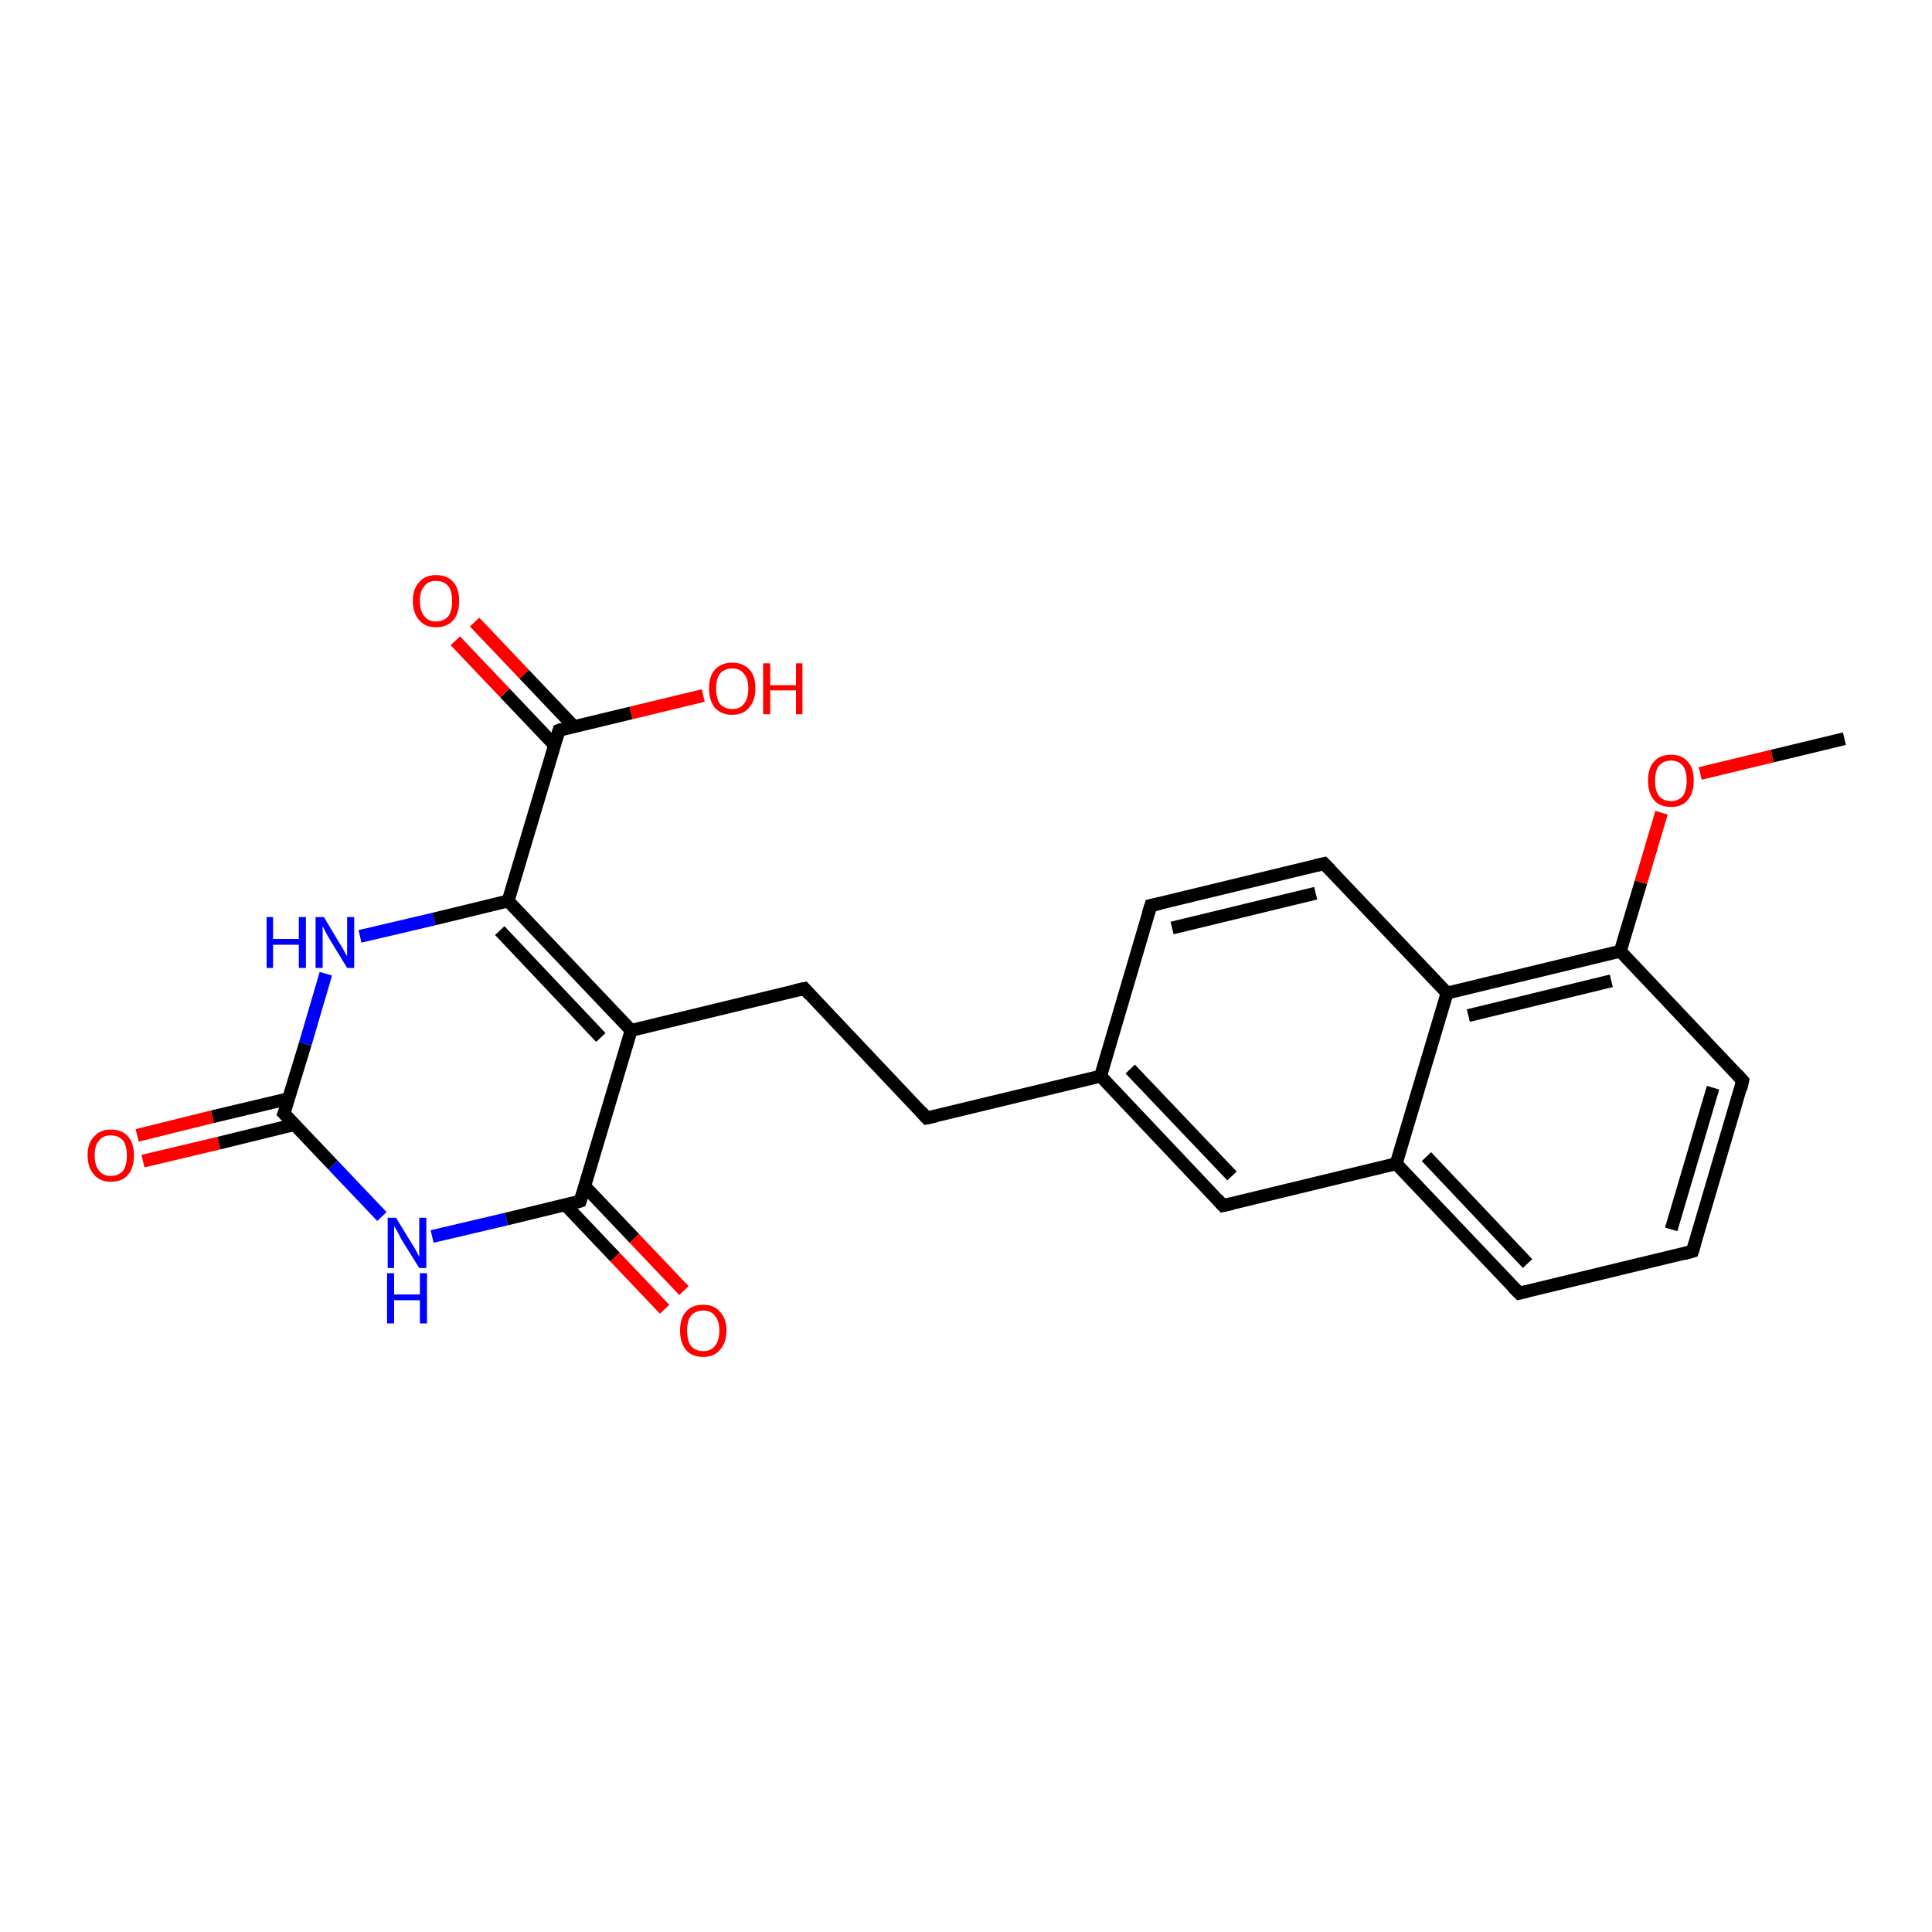 <?xml version='1.0' encoding='iso-8859-1'?>
<svg version='1.1' baseProfile='full'
              xmlns='http://www.w3.org/2000/svg'
                      xmlns:rdkit='http://www.rdkit.org/xml'
                      xmlns:xlink='http://www.w3.org/1999/xlink'
                  xml:space='preserve'
width='300px' height='300px' viewBox='0 0 300 300'>
<!-- END OF HEADER -->
<rect style='opacity:1.0;fill:#FFFFFF;stroke:none' width='300.0' height='300.0' x='0.0' y='0.0'> </rect>
<path class='bond-0 atom-0 atom-1' d='M 21.3,176.3 L 33.0,173.4' style='fill:none;fill-rule:evenodd;stroke:#FF0000;stroke-width:2.0px;stroke-linecap:butt;stroke-linejoin:miter;stroke-opacity:1' />
<path class='bond-0 atom-0 atom-1' d='M 33.0,173.4 L 44.8,170.6' style='fill:none;fill-rule:evenodd;stroke:#000000;stroke-width:2.0px;stroke-linecap:butt;stroke-linejoin:miter;stroke-opacity:1' />
<path class='bond-0 atom-0 atom-1' d='M 22.2,180.3 L 34.0,177.5' style='fill:none;fill-rule:evenodd;stroke:#FF0000;stroke-width:2.0px;stroke-linecap:butt;stroke-linejoin:miter;stroke-opacity:1' />
<path class='bond-0 atom-0 atom-1' d='M 34.0,177.5 L 45.8,174.6' style='fill:none;fill-rule:evenodd;stroke:#000000;stroke-width:2.0px;stroke-linecap:butt;stroke-linejoin:miter;stroke-opacity:1' />
<path class='bond-1 atom-1 atom-2' d='M 44.1,172.9 L 47.4,162.1' style='fill:none;fill-rule:evenodd;stroke:#000000;stroke-width:2.0px;stroke-linecap:butt;stroke-linejoin:miter;stroke-opacity:1' />
<path class='bond-1 atom-1 atom-2' d='M 47.4,162.1 L 50.6,151.2' style='fill:none;fill-rule:evenodd;stroke:#0000FF;stroke-width:2.0px;stroke-linecap:butt;stroke-linejoin:miter;stroke-opacity:1' />
<path class='bond-2 atom-2 atom-3' d='M 55.9,145.4 L 67.4,142.7' style='fill:none;fill-rule:evenodd;stroke:#0000FF;stroke-width:2.0px;stroke-linecap:butt;stroke-linejoin:miter;stroke-opacity:1' />
<path class='bond-2 atom-2 atom-3' d='M 67.4,142.7 L 78.9,139.9' style='fill:none;fill-rule:evenodd;stroke:#000000;stroke-width:2.0px;stroke-linecap:butt;stroke-linejoin:miter;stroke-opacity:1' />
<path class='bond-3 atom-3 atom-4' d='M 78.9,139.9 L 86.8,113.4' style='fill:none;fill-rule:evenodd;stroke:#000000;stroke-width:2.0px;stroke-linecap:butt;stroke-linejoin:miter;stroke-opacity:1' />
<path class='bond-4 atom-4 atom-5' d='M 89.1,112.8 L 81.4,104.7' style='fill:none;fill-rule:evenodd;stroke:#000000;stroke-width:2.0px;stroke-linecap:butt;stroke-linejoin:miter;stroke-opacity:1' />
<path class='bond-4 atom-4 atom-5' d='M 81.4,104.7 L 73.7,96.6' style='fill:none;fill-rule:evenodd;stroke:#FF0000;stroke-width:2.0px;stroke-linecap:butt;stroke-linejoin:miter;stroke-opacity:1' />
<path class='bond-4 atom-4 atom-5' d='M 86.1,115.7 L 78.4,107.6' style='fill:none;fill-rule:evenodd;stroke:#000000;stroke-width:2.0px;stroke-linecap:butt;stroke-linejoin:miter;stroke-opacity:1' />
<path class='bond-4 atom-4 atom-5' d='M 78.4,107.6 L 70.7,99.5' style='fill:none;fill-rule:evenodd;stroke:#FF0000;stroke-width:2.0px;stroke-linecap:butt;stroke-linejoin:miter;stroke-opacity:1' />
<path class='bond-5 atom-4 atom-6' d='M 86.8,113.4 L 98.0,110.7' style='fill:none;fill-rule:evenodd;stroke:#000000;stroke-width:2.0px;stroke-linecap:butt;stroke-linejoin:miter;stroke-opacity:1' />
<path class='bond-5 atom-4 atom-6' d='M 98.0,110.7 L 109.2,108.0' style='fill:none;fill-rule:evenodd;stroke:#FF0000;stroke-width:2.0px;stroke-linecap:butt;stroke-linejoin:miter;stroke-opacity:1' />
<path class='bond-6 atom-3 atom-7' d='M 78.9,139.9 L 98.0,160.0' style='fill:none;fill-rule:evenodd;stroke:#000000;stroke-width:2.0px;stroke-linecap:butt;stroke-linejoin:miter;stroke-opacity:1' />
<path class='bond-6 atom-3 atom-7' d='M 77.6,144.5 L 93.3,161.1' style='fill:none;fill-rule:evenodd;stroke:#000000;stroke-width:2.0px;stroke-linecap:butt;stroke-linejoin:miter;stroke-opacity:1' />
<path class='bond-7 atom-7 atom-8' d='M 98.0,160.0 L 90.1,186.5' style='fill:none;fill-rule:evenodd;stroke:#000000;stroke-width:2.0px;stroke-linecap:butt;stroke-linejoin:miter;stroke-opacity:1' />
<path class='bond-8 atom-8 atom-9' d='M 87.8,187.1 L 95.5,195.2' style='fill:none;fill-rule:evenodd;stroke:#000000;stroke-width:2.0px;stroke-linecap:butt;stroke-linejoin:miter;stroke-opacity:1' />
<path class='bond-8 atom-8 atom-9' d='M 95.5,195.2 L 103.2,203.3' style='fill:none;fill-rule:evenodd;stroke:#FF0000;stroke-width:2.0px;stroke-linecap:butt;stroke-linejoin:miter;stroke-opacity:1' />
<path class='bond-8 atom-8 atom-9' d='M 90.8,184.2 L 98.5,192.3' style='fill:none;fill-rule:evenodd;stroke:#000000;stroke-width:2.0px;stroke-linecap:butt;stroke-linejoin:miter;stroke-opacity:1' />
<path class='bond-8 atom-8 atom-9' d='M 98.5,192.3 L 106.2,200.4' style='fill:none;fill-rule:evenodd;stroke:#FF0000;stroke-width:2.0px;stroke-linecap:butt;stroke-linejoin:miter;stroke-opacity:1' />
<path class='bond-9 atom-8 atom-10' d='M 90.1,186.5 L 78.6,189.3' style='fill:none;fill-rule:evenodd;stroke:#000000;stroke-width:2.0px;stroke-linecap:butt;stroke-linejoin:miter;stroke-opacity:1' />
<path class='bond-9 atom-8 atom-10' d='M 78.6,189.3 L 67.1,192.0' style='fill:none;fill-rule:evenodd;stroke:#0000FF;stroke-width:2.0px;stroke-linecap:butt;stroke-linejoin:miter;stroke-opacity:1' />
<path class='bond-10 atom-7 atom-11' d='M 98.0,160.0 L 124.9,153.5' style='fill:none;fill-rule:evenodd;stroke:#000000;stroke-width:2.0px;stroke-linecap:butt;stroke-linejoin:miter;stroke-opacity:1' />
<path class='bond-11 atom-11 atom-12' d='M 124.9,153.5 L 143.9,173.6' style='fill:none;fill-rule:evenodd;stroke:#000000;stroke-width:2.0px;stroke-linecap:butt;stroke-linejoin:miter;stroke-opacity:1' />
<path class='bond-12 atom-12 atom-13' d='M 143.9,173.6 L 170.9,167.1' style='fill:none;fill-rule:evenodd;stroke:#000000;stroke-width:2.0px;stroke-linecap:butt;stroke-linejoin:miter;stroke-opacity:1' />
<path class='bond-13 atom-13 atom-14' d='M 170.9,167.1 L 189.9,187.2' style='fill:none;fill-rule:evenodd;stroke:#000000;stroke-width:2.0px;stroke-linecap:butt;stroke-linejoin:miter;stroke-opacity:1' />
<path class='bond-13 atom-13 atom-14' d='M 175.5,166.0 L 191.3,182.6' style='fill:none;fill-rule:evenodd;stroke:#000000;stroke-width:2.0px;stroke-linecap:butt;stroke-linejoin:miter;stroke-opacity:1' />
<path class='bond-14 atom-14 atom-15' d='M 189.9,187.2 L 216.8,180.7' style='fill:none;fill-rule:evenodd;stroke:#000000;stroke-width:2.0px;stroke-linecap:butt;stroke-linejoin:miter;stroke-opacity:1' />
<path class='bond-15 atom-15 atom-16' d='M 216.8,180.7 L 235.9,200.8' style='fill:none;fill-rule:evenodd;stroke:#000000;stroke-width:2.0px;stroke-linecap:butt;stroke-linejoin:miter;stroke-opacity:1' />
<path class='bond-15 atom-15 atom-16' d='M 221.5,179.6 L 237.2,196.2' style='fill:none;fill-rule:evenodd;stroke:#000000;stroke-width:2.0px;stroke-linecap:butt;stroke-linejoin:miter;stroke-opacity:1' />
<path class='bond-16 atom-16 atom-17' d='M 235.9,200.8 L 262.8,194.3' style='fill:none;fill-rule:evenodd;stroke:#000000;stroke-width:2.0px;stroke-linecap:butt;stroke-linejoin:miter;stroke-opacity:1' />
<path class='bond-17 atom-17 atom-18' d='M 262.8,194.3 L 270.6,167.8' style='fill:none;fill-rule:evenodd;stroke:#000000;stroke-width:2.0px;stroke-linecap:butt;stroke-linejoin:miter;stroke-opacity:1' />
<path class='bond-17 atom-17 atom-18' d='M 259.5,190.9 L 266.0,168.9' style='fill:none;fill-rule:evenodd;stroke:#000000;stroke-width:2.0px;stroke-linecap:butt;stroke-linejoin:miter;stroke-opacity:1' />
<path class='bond-18 atom-18 atom-19' d='M 270.6,167.8 L 251.6,147.7' style='fill:none;fill-rule:evenodd;stroke:#000000;stroke-width:2.0px;stroke-linecap:butt;stroke-linejoin:miter;stroke-opacity:1' />
<path class='bond-19 atom-19 atom-20' d='M 251.6,147.7 L 254.8,137.0' style='fill:none;fill-rule:evenodd;stroke:#000000;stroke-width:2.0px;stroke-linecap:butt;stroke-linejoin:miter;stroke-opacity:1' />
<path class='bond-19 atom-19 atom-20' d='M 254.8,137.0 L 258.0,126.2' style='fill:none;fill-rule:evenodd;stroke:#FF0000;stroke-width:2.0px;stroke-linecap:butt;stroke-linejoin:miter;stroke-opacity:1' />
<path class='bond-20 atom-20 atom-21' d='M 264.0,120.1 L 275.2,117.4' style='fill:none;fill-rule:evenodd;stroke:#FF0000;stroke-width:2.0px;stroke-linecap:butt;stroke-linejoin:miter;stroke-opacity:1' />
<path class='bond-20 atom-20 atom-21' d='M 275.2,117.4 L 286.4,114.7' style='fill:none;fill-rule:evenodd;stroke:#000000;stroke-width:2.0px;stroke-linecap:butt;stroke-linejoin:miter;stroke-opacity:1' />
<path class='bond-21 atom-19 atom-22' d='M 251.6,147.7 L 224.7,154.2' style='fill:none;fill-rule:evenodd;stroke:#000000;stroke-width:2.0px;stroke-linecap:butt;stroke-linejoin:miter;stroke-opacity:1' />
<path class='bond-21 atom-19 atom-22' d='M 250.2,152.3 L 228.0,157.7' style='fill:none;fill-rule:evenodd;stroke:#000000;stroke-width:2.0px;stroke-linecap:butt;stroke-linejoin:miter;stroke-opacity:1' />
<path class='bond-22 atom-22 atom-23' d='M 224.7,154.2 L 205.6,134.1' style='fill:none;fill-rule:evenodd;stroke:#000000;stroke-width:2.0px;stroke-linecap:butt;stroke-linejoin:miter;stroke-opacity:1' />
<path class='bond-23 atom-23 atom-24' d='M 205.6,134.1 L 178.7,140.6' style='fill:none;fill-rule:evenodd;stroke:#000000;stroke-width:2.0px;stroke-linecap:butt;stroke-linejoin:miter;stroke-opacity:1' />
<path class='bond-23 atom-23 atom-24' d='M 204.3,138.7 L 182.0,144.1' style='fill:none;fill-rule:evenodd;stroke:#000000;stroke-width:2.0px;stroke-linecap:butt;stroke-linejoin:miter;stroke-opacity:1' />
<path class='bond-24 atom-10 atom-1' d='M 59.3,188.9 L 51.7,180.9' style='fill:none;fill-rule:evenodd;stroke:#0000FF;stroke-width:2.0px;stroke-linecap:butt;stroke-linejoin:miter;stroke-opacity:1' />
<path class='bond-24 atom-10 atom-1' d='M 51.7,180.9 L 44.1,172.9' style='fill:none;fill-rule:evenodd;stroke:#000000;stroke-width:2.0px;stroke-linecap:butt;stroke-linejoin:miter;stroke-opacity:1' />
<path class='bond-25 atom-22 atom-15' d='M 224.7,154.2 L 216.8,180.7' style='fill:none;fill-rule:evenodd;stroke:#000000;stroke-width:2.0px;stroke-linecap:butt;stroke-linejoin:miter;stroke-opacity:1' />
<path class='bond-26 atom-24 atom-13' d='M 178.7,140.6 L 170.9,167.1' style='fill:none;fill-rule:evenodd;stroke:#000000;stroke-width:2.0px;stroke-linecap:butt;stroke-linejoin:miter;stroke-opacity:1' />
<path d='M 44.3,172.4 L 44.1,172.9 L 44.5,173.3' style='fill:none;stroke:#000000;stroke-width:2.0px;stroke-linecap:butt;stroke-linejoin:miter;stroke-opacity:1;' />
<path d='M 86.4,114.7 L 86.8,113.4 L 87.3,113.2' style='fill:none;stroke:#000000;stroke-width:2.0px;stroke-linecap:butt;stroke-linejoin:miter;stroke-opacity:1;' />
<path d='M 90.5,185.2 L 90.1,186.5 L 89.5,186.7' style='fill:none;stroke:#000000;stroke-width:2.0px;stroke-linecap:butt;stroke-linejoin:miter;stroke-opacity:1;' />
<path d='M 123.5,153.8 L 124.9,153.5 L 125.8,154.5' style='fill:none;stroke:#000000;stroke-width:2.0px;stroke-linecap:butt;stroke-linejoin:miter;stroke-opacity:1;' />
<path d='M 143.0,172.6 L 143.9,173.6 L 145.3,173.3' style='fill:none;stroke:#000000;stroke-width:2.0px;stroke-linecap:butt;stroke-linejoin:miter;stroke-opacity:1;' />
<path d='M 189.0,186.2 L 189.9,187.2 L 191.3,186.9' style='fill:none;stroke:#000000;stroke-width:2.0px;stroke-linecap:butt;stroke-linejoin:miter;stroke-opacity:1;' />
<path d='M 234.9,199.8 L 235.9,200.8 L 237.2,200.5' style='fill:none;stroke:#000000;stroke-width:2.0px;stroke-linecap:butt;stroke-linejoin:miter;stroke-opacity:1;' />
<path d='M 261.4,194.7 L 262.8,194.3 L 263.2,193.0' style='fill:none;stroke:#000000;stroke-width:2.0px;stroke-linecap:butt;stroke-linejoin:miter;stroke-opacity:1;' />
<path d='M 270.3,169.1 L 270.6,167.8 L 269.7,166.8' style='fill:none;stroke:#000000;stroke-width:2.0px;stroke-linecap:butt;stroke-linejoin:miter;stroke-opacity:1;' />
<path d='M 206.6,135.1 L 205.6,134.1 L 204.3,134.4' style='fill:none;stroke:#000000;stroke-width:2.0px;stroke-linecap:butt;stroke-linejoin:miter;stroke-opacity:1;' />
<path d='M 180.1,140.3 L 178.7,140.6 L 178.3,141.9' style='fill:none;stroke:#000000;stroke-width:2.0px;stroke-linecap:butt;stroke-linejoin:miter;stroke-opacity:1;' />
<path class='atom-0' d='M 13.6 179.4
Q 13.6 177.5, 14.6 176.5
Q 15.5 175.4, 17.2 175.4
Q 19.0 175.4, 19.9 176.5
Q 20.8 177.5, 20.8 179.4
Q 20.8 181.3, 19.9 182.4
Q 19.0 183.5, 17.2 183.5
Q 15.5 183.5, 14.6 182.4
Q 13.6 181.3, 13.6 179.4
M 17.2 182.6
Q 18.4 182.6, 19.1 181.8
Q 19.7 181.0, 19.7 179.4
Q 19.7 177.9, 19.1 177.1
Q 18.4 176.3, 17.2 176.3
Q 16.0 176.3, 15.4 177.1
Q 14.7 177.8, 14.7 179.4
Q 14.7 181.0, 15.4 181.8
Q 16.0 182.6, 17.2 182.6
' fill='#FF0000'/>
<path class='atom-2' d='M 41.4 142.4
L 42.4 142.4
L 42.4 145.8
L 46.4 145.8
L 46.4 142.4
L 47.5 142.4
L 47.5 150.3
L 46.4 150.3
L 46.4 146.7
L 42.4 146.7
L 42.4 150.3
L 41.4 150.3
L 41.4 142.4
' fill='#0000FF'/>
<path class='atom-2' d='M 50.3 142.4
L 52.8 146.6
Q 53.1 147.0, 53.5 147.8
Q 53.9 148.5, 53.9 148.5
L 53.9 142.4
L 55.0 142.4
L 55.0 150.3
L 53.9 150.3
L 51.1 145.7
Q 50.8 145.2, 50.5 144.6
Q 50.2 144.0, 50.1 143.8
L 50.1 150.3
L 49.0 150.3
L 49.0 142.4
L 50.3 142.4
' fill='#0000FF'/>
<path class='atom-5' d='M 64.1 93.3
Q 64.1 91.4, 65.1 90.4
Q 66.0 89.3, 67.7 89.3
Q 69.5 89.3, 70.4 90.4
Q 71.3 91.4, 71.3 93.3
Q 71.3 95.2, 70.4 96.3
Q 69.4 97.4, 67.7 97.4
Q 66.0 97.4, 65.1 96.3
Q 64.1 95.2, 64.1 93.3
M 67.7 96.5
Q 68.9 96.5, 69.6 95.7
Q 70.2 94.9, 70.2 93.3
Q 70.2 91.8, 69.6 91.0
Q 68.9 90.2, 67.7 90.2
Q 66.5 90.2, 65.9 91.0
Q 65.2 91.8, 65.2 93.3
Q 65.2 94.9, 65.9 95.7
Q 66.5 96.5, 67.7 96.5
' fill='#FF0000'/>
<path class='atom-6' d='M 110.1 106.9
Q 110.1 105.0, 111.0 104.0
Q 112.0 102.9, 113.7 102.9
Q 115.4 102.9, 116.4 104.0
Q 117.3 105.0, 117.3 106.9
Q 117.3 108.8, 116.3 109.9
Q 115.4 111.0, 113.7 111.0
Q 112.0 111.0, 111.0 109.9
Q 110.1 108.8, 110.1 106.9
M 113.7 110.1
Q 114.9 110.1, 115.5 109.3
Q 116.2 108.5, 116.2 106.9
Q 116.2 105.4, 115.5 104.6
Q 114.9 103.8, 113.7 103.8
Q 112.5 103.8, 111.8 104.6
Q 111.2 105.4, 111.2 106.9
Q 111.2 108.5, 111.8 109.3
Q 112.5 110.1, 113.7 110.1
' fill='#FF0000'/>
<path class='atom-6' d='M 118.5 103.0
L 119.6 103.0
L 119.6 106.4
L 123.6 106.4
L 123.6 103.0
L 124.6 103.0
L 124.6 110.9
L 123.6 110.9
L 123.6 107.2
L 119.6 107.2
L 119.6 110.9
L 118.5 110.9
L 118.5 103.0
' fill='#FF0000'/>
<path class='atom-9' d='M 105.6 206.6
Q 105.6 204.7, 106.5 203.7
Q 107.4 202.6, 109.2 202.6
Q 110.9 202.6, 111.8 203.7
Q 112.8 204.7, 112.8 206.6
Q 112.8 208.5, 111.8 209.6
Q 110.9 210.7, 109.2 210.7
Q 107.4 210.7, 106.5 209.6
Q 105.6 208.5, 105.6 206.6
M 109.2 209.8
Q 110.4 209.8, 111.0 209.0
Q 111.7 208.2, 111.7 206.6
Q 111.7 205.1, 111.0 204.3
Q 110.4 203.5, 109.2 203.5
Q 108.0 203.5, 107.3 204.3
Q 106.7 205.1, 106.7 206.6
Q 106.7 208.2, 107.3 209.0
Q 108.0 209.8, 109.2 209.8
' fill='#FF0000'/>
<path class='atom-10' d='M 61.5 189.1
L 64.0 193.2
Q 64.3 193.6, 64.7 194.4
Q 65.1 195.1, 65.1 195.2
L 65.1 189.1
L 66.2 189.1
L 66.2 196.9
L 65.1 196.9
L 62.3 192.4
Q 62.0 191.8, 61.7 191.2
Q 61.3 190.6, 61.2 190.4
L 61.2 196.9
L 60.2 196.9
L 60.2 189.1
L 61.5 189.1
' fill='#0000FF'/>
<path class='atom-10' d='M 60.1 197.7
L 61.2 197.7
L 61.2 201.0
L 65.2 201.0
L 65.2 197.7
L 66.3 197.7
L 66.3 205.5
L 65.2 205.5
L 65.2 201.9
L 61.2 201.9
L 61.2 205.5
L 60.1 205.5
L 60.1 197.7
' fill='#0000FF'/>
<path class='atom-20' d='M 255.9 121.2
Q 255.9 119.3, 256.8 118.3
Q 257.7 117.2, 259.5 117.2
Q 261.2 117.2, 262.1 118.3
Q 263.0 119.3, 263.0 121.2
Q 263.0 123.1, 262.1 124.2
Q 261.2 125.3, 259.5 125.3
Q 257.7 125.3, 256.8 124.2
Q 255.9 123.1, 255.9 121.2
M 259.5 124.4
Q 260.6 124.4, 261.3 123.6
Q 261.9 122.8, 261.9 121.2
Q 261.9 119.7, 261.3 118.9
Q 260.6 118.1, 259.5 118.1
Q 258.3 118.1, 257.6 118.9
Q 257.0 119.7, 257.0 121.2
Q 257.0 122.8, 257.6 123.6
Q 258.3 124.4, 259.5 124.4
' fill='#FF0000'/>
</svg>
